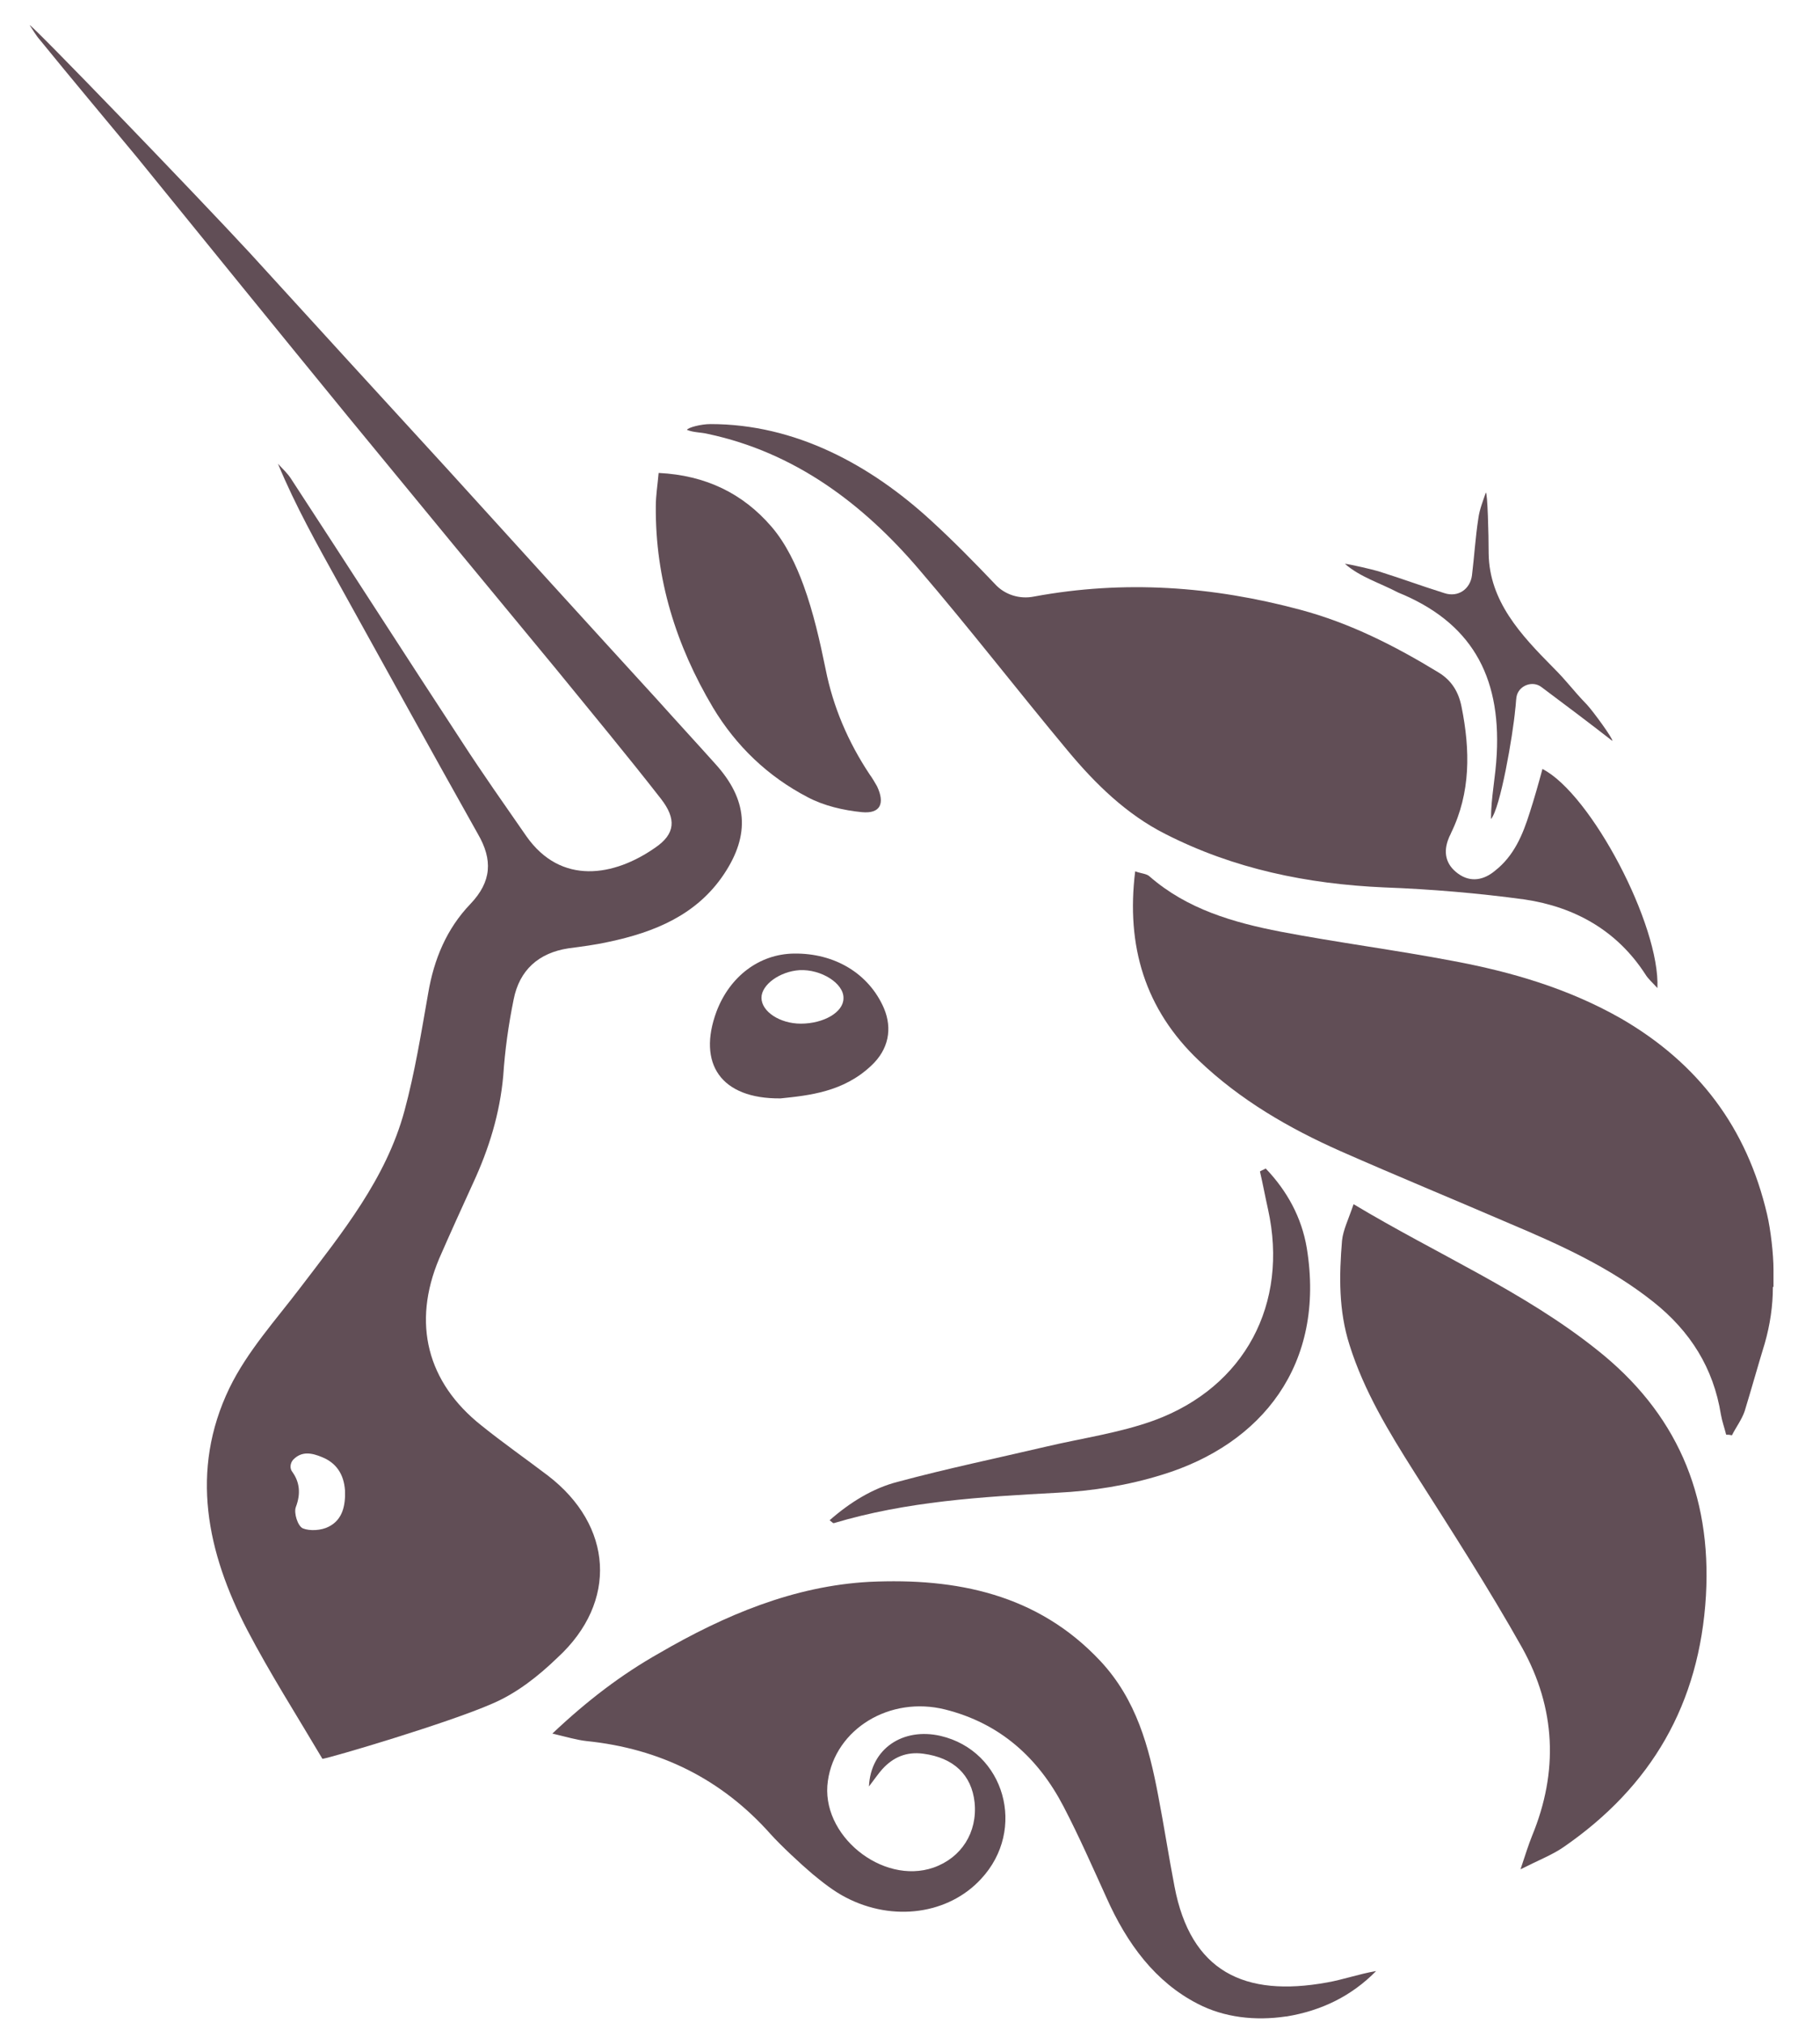 <svg width="18" height="20" viewBox="0 0 18 20" fill="none" xmlns="http://www.w3.org/2000/svg">
<path d="M17.534 12.724C17.534 12.912 17.506 13.099 17.454 13.281C17.386 13.503 17.323 13.73 17.255 13.952C17.226 14.037 17.169 14.111 17.129 14.191C17.1 14.185 17.1 14.185 17.072 14.185C17.055 14.117 17.032 14.054 17.02 13.986C16.946 13.525 16.717 13.162 16.352 12.872C15.923 12.531 15.432 12.309 14.935 12.099C14.381 11.86 13.815 11.627 13.261 11.383C12.747 11.155 12.267 10.877 11.856 10.485C11.324 9.979 11.136 9.354 11.227 8.615C11.29 8.638 11.342 8.638 11.37 8.666C11.742 8.99 12.198 9.121 12.667 9.212C13.233 9.32 13.81 9.394 14.375 9.502C14.952 9.61 15.512 9.774 16.032 10.07C16.797 10.513 17.277 11.15 17.477 12.008C17.512 12.156 17.54 12.4 17.54 12.554V12.724H17.534Z" fill="#614E56"/>
<path d="M11.844 19.811C11.427 19.596 11.147 19.221 10.942 18.76C10.805 18.459 10.673 18.158 10.519 17.862C10.268 17.379 9.89 17.038 9.348 16.902C8.799 16.765 8.262 17.095 8.188 17.606C8.108 18.141 8.725 18.641 9.233 18.465C9.508 18.368 9.668 18.118 9.639 17.822C9.61 17.549 9.433 17.379 9.131 17.339C8.965 17.317 8.834 17.373 8.725 17.493C8.685 17.538 8.651 17.589 8.594 17.663C8.611 17.288 8.931 17.078 9.302 17.163C9.936 17.311 10.159 18.089 9.702 18.578C9.382 18.925 8.834 19.005 8.365 18.76C8.245 18.698 8.137 18.612 8.034 18.527C7.914 18.425 7.725 18.249 7.622 18.135C7.137 17.589 6.526 17.288 5.8 17.214C5.703 17.203 5.606 17.174 5.463 17.14C5.811 16.811 6.148 16.555 6.52 16.345C7.165 15.97 7.851 15.68 8.599 15.64C9.456 15.6 10.262 15.759 10.884 16.424C11.239 16.805 11.364 17.271 11.456 17.76C11.513 18.055 11.559 18.357 11.616 18.652C11.776 19.493 12.307 19.749 13.124 19.601C13.284 19.573 13.444 19.516 13.61 19.488C13.364 19.738 13.067 19.88 12.724 19.937C12.724 19.937 12.724 19.937 12.718 19.937C12.415 19.982 12.107 19.948 11.844 19.811Z" fill="#614E56"/>
<path d="M7.074 7.552C6.885 7.341 6.691 7.131 6.503 6.921C5.806 6.159 5.114 5.397 4.423 4.636C3.772 3.925 3.121 3.215 2.469 2.499C1.944 1.931 0.31 0.237 0.293 0.248C0.327 0.299 0.356 0.351 0.396 0.396C0.71 0.782 1.035 1.169 1.355 1.555C2.052 2.414 2.749 3.272 3.446 4.124C4.132 4.96 4.817 5.79 5.503 6.619C5.851 7.046 6.2 7.466 6.537 7.898C6.691 8.097 6.68 8.245 6.48 8.381C6.074 8.665 5.549 8.756 5.206 8.268C4.989 7.955 4.772 7.648 4.566 7.33C4 6.466 3.446 5.602 2.881 4.738C2.846 4.681 2.795 4.636 2.749 4.585C2.921 5 3.138 5.386 3.349 5.767C3.806 6.591 4.263 7.421 4.726 8.245C4.875 8.501 4.863 8.717 4.652 8.938C4.417 9.183 4.292 9.484 4.235 9.819C4.166 10.211 4.103 10.604 4 10.984C3.818 11.655 3.383 12.189 2.972 12.729C2.726 13.053 2.446 13.36 2.269 13.724C1.875 14.542 2.047 15.349 2.446 16.117C2.669 16.543 2.926 16.946 3.189 17.39C3.275 17.378 4.429 17.037 4.869 16.844C5.109 16.742 5.326 16.571 5.514 16.389C6.114 15.838 6.063 15.082 5.417 14.588C5.2 14.423 4.972 14.264 4.76 14.093C4.223 13.667 4.075 13.082 4.343 12.445C4.452 12.195 4.566 11.945 4.68 11.695C4.835 11.36 4.943 11.013 4.977 10.638C4.994 10.382 5.029 10.132 5.08 9.882C5.137 9.592 5.326 9.421 5.623 9.376C5.754 9.359 5.886 9.342 6.017 9.313C6.474 9.217 6.891 9.046 7.16 8.643C7.422 8.251 7.394 7.904 7.074 7.552ZM3.252 15.094C3.178 15.133 3.063 15.139 2.995 15.111C2.944 15.088 2.904 14.957 2.926 14.9C2.978 14.764 2.961 14.65 2.892 14.554C2.864 14.52 2.869 14.468 2.898 14.434C2.984 14.343 3.086 14.366 3.183 14.406C3.326 14.463 3.401 14.576 3.412 14.736C3.418 14.883 3.389 15.025 3.252 15.094Z" fill="#614E56"/>
<path d="M7.028 4.193C7.862 4.193 8.605 4.591 9.216 5.154C9.433 5.353 9.639 5.563 9.839 5.773C9.936 5.881 10.085 5.927 10.227 5.898C11.119 5.733 11.993 5.796 12.861 6.029C13.352 6.16 13.798 6.387 14.226 6.648C14.358 6.728 14.426 6.842 14.455 6.989C14.541 7.416 14.546 7.836 14.352 8.234C14.346 8.251 14.335 8.268 14.329 8.285C14.272 8.422 14.295 8.547 14.421 8.638C14.546 8.729 14.678 8.7 14.786 8.609C14.975 8.461 15.061 8.251 15.129 8.035C15.175 7.893 15.215 7.751 15.255 7.603C15.735 7.848 16.42 9.149 16.392 9.769C16.34 9.712 16.3 9.678 16.272 9.632C15.992 9.2 15.575 8.967 15.078 8.893C14.621 8.831 14.152 8.791 13.689 8.774C12.93 8.74 12.204 8.592 11.524 8.245C11.142 8.052 10.833 7.751 10.559 7.421C10.062 6.825 9.588 6.211 9.085 5.625C8.531 4.977 7.857 4.472 7 4.29C6.931 4.273 6.862 4.278 6.794 4.25C6.805 4.227 6.931 4.193 7.028 4.193Z" fill="#614E56"/>
<path d="M13.387 11.906C14.221 12.406 15.072 12.77 15.792 13.344C16.575 13.963 16.929 14.77 16.872 15.776C16.809 16.845 16.335 17.663 15.46 18.265C15.352 18.339 15.221 18.39 15.038 18.482C15.089 18.328 15.118 18.237 15.152 18.152C15.415 17.515 15.386 16.89 15.055 16.293C14.723 15.702 14.352 15.128 13.987 14.554C13.735 14.156 13.49 13.753 13.347 13.298C13.238 12.957 13.244 12.61 13.273 12.264C13.284 12.161 13.335 12.059 13.387 11.906Z" fill="#614E56"/>
<path d="M6.514 4.676C6.983 4.699 7.348 4.881 7.628 5.205C7.771 5.37 7.874 5.586 7.948 5.79C8.045 6.057 8.108 6.336 8.165 6.614C8.239 6.989 8.388 7.336 8.599 7.654C8.628 7.694 8.651 7.734 8.674 7.774C8.754 7.944 8.708 8.047 8.525 8.03C8.342 8.012 8.148 7.967 7.988 7.882C7.594 7.677 7.28 7.376 7.051 6.995C6.686 6.381 6.48 5.722 6.486 5.006C6.486 4.898 6.503 4.801 6.514 4.676Z" fill="#614E56"/>
<path d="M12.518 11.553C12.73 11.775 12.873 12.036 12.924 12.338C13.113 13.491 12.479 14.281 11.49 14.582C11.159 14.685 10.805 14.742 10.456 14.759C9.708 14.799 8.965 14.844 8.245 15.06C8.239 15.06 8.228 15.049 8.205 15.031C8.405 14.855 8.634 14.713 8.879 14.651C9.365 14.52 9.856 14.418 10.342 14.304C10.702 14.219 11.073 14.168 11.416 14.043C12.313 13.713 12.747 12.889 12.541 11.957C12.513 11.832 12.49 11.707 12.461 11.582C12.49 11.565 12.49 11.57 12.518 11.553Z" fill="#614E56"/>
<path d="M8.742 9.968C8.594 9.627 8.257 9.422 7.851 9.428C7.508 9.433 7.217 9.655 7.086 10.002C6.897 10.513 7.126 10.866 7.72 10.86C8 10.831 8.342 10.797 8.617 10.536C8.788 10.377 8.828 10.172 8.742 9.968ZM7.92 10.121C7.714 10.121 7.531 10.002 7.531 9.865C7.531 9.735 7.714 9.604 7.908 9.592C8.12 9.581 8.348 9.723 8.342 9.871C8.342 10.007 8.148 10.121 7.92 10.121Z" fill="#614E56"/>
<path d="M14.723 5.472C14.729 5.944 15.043 6.279 15.358 6.597C15.512 6.751 15.546 6.813 15.695 6.967C15.758 7.035 15.957 7.308 15.946 7.325C15.712 7.143 15.478 6.967 15.249 6.796C15.158 6.722 15.015 6.779 14.998 6.893C14.992 6.933 14.992 6.972 14.986 7.012C14.963 7.268 14.838 7.995 14.746 8.098C14.746 7.882 14.792 7.683 14.803 7.455C14.844 6.671 14.541 6.148 13.827 5.858C13.644 5.762 13.45 5.705 13.301 5.574C13.358 5.58 13.575 5.631 13.632 5.648C13.901 5.733 14.015 5.779 14.284 5.864C14.421 5.91 14.541 5.824 14.558 5.688C14.581 5.5 14.592 5.313 14.621 5.125C14.632 5.04 14.666 4.955 14.695 4.87C14.712 4.87 14.723 5.279 14.723 5.472Z" fill="#614E56"/>
</svg>
